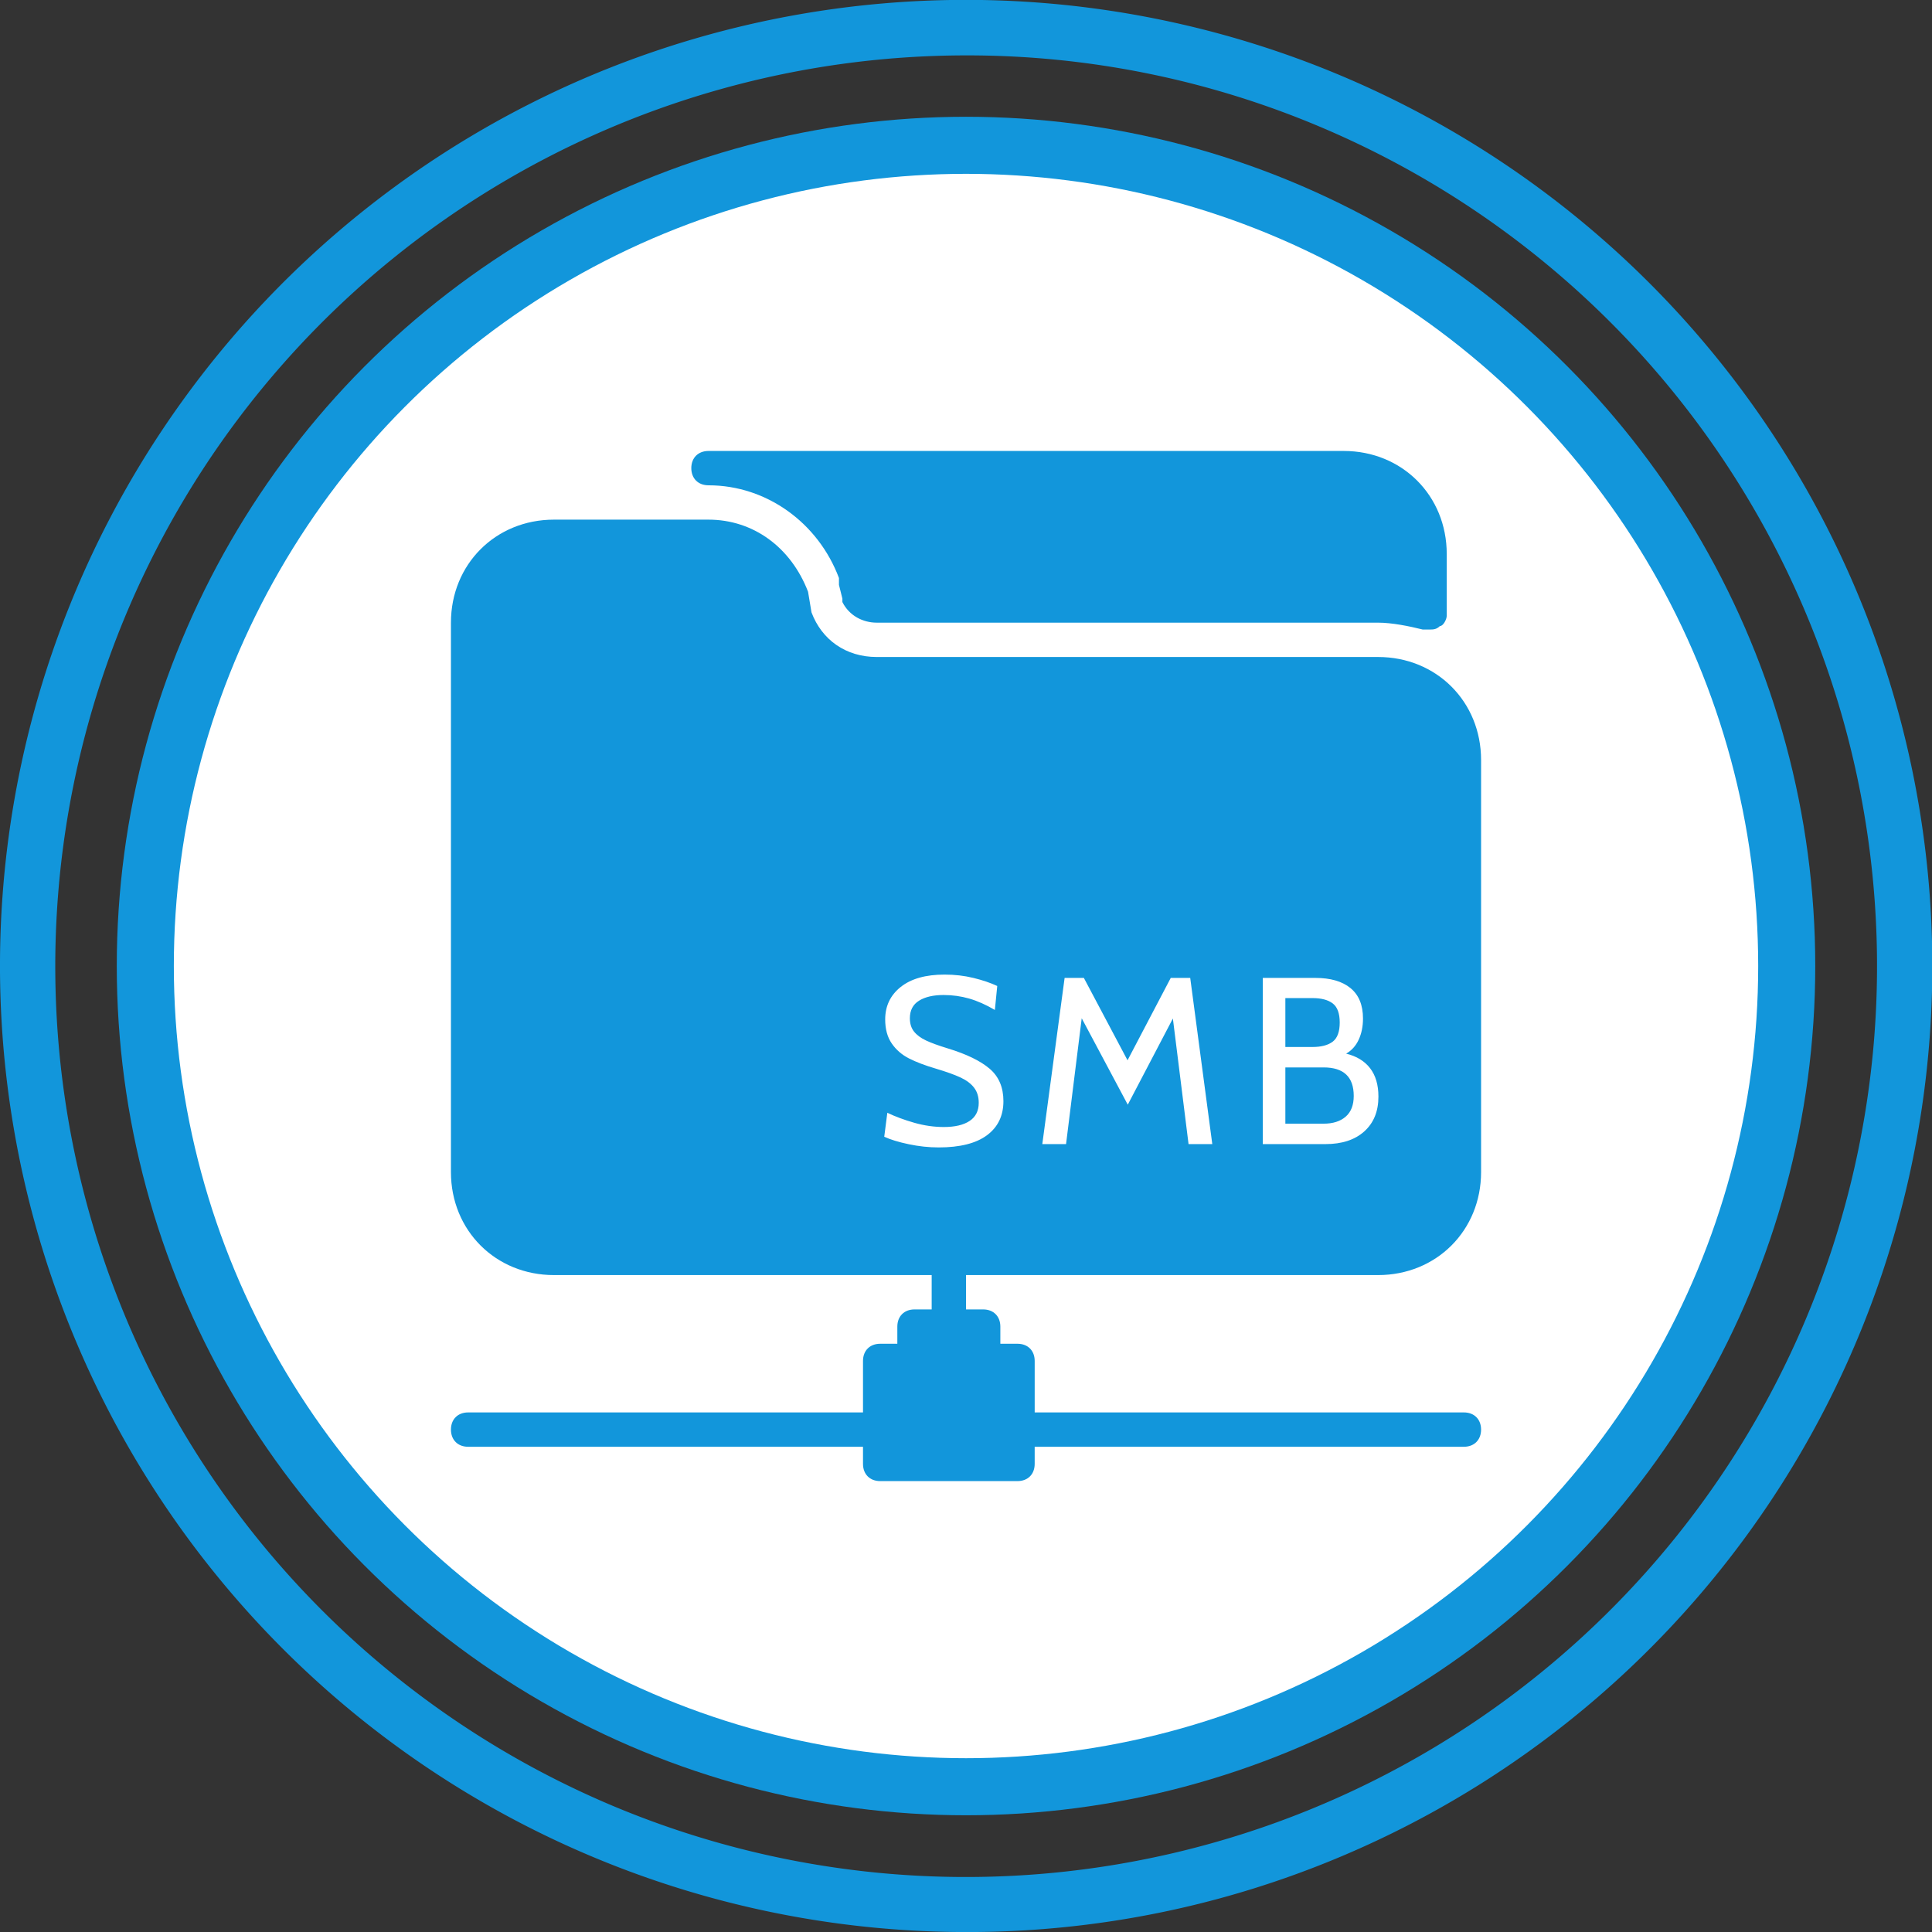 <?xml version="1.0" encoding="UTF-8" standalone="no"?>
<svg
   xmlns:dc="http://purl.org/dc/elements/1.1/"
   xmlns:cc="http://creativecommons.org/ns#"
   xmlns:rdf="http://www.w3.org/1999/02/22-rdf-syntax-ns#"
   xmlns:svg="http://www.w3.org/2000/svg"
   xmlns="http://www.w3.org/2000/svg"
   xmlns:xlink="http://www.w3.org/1999/xlink"
   xmlns:sodipodi="http://sodipodi.sourceforge.net/DTD/sodipodi-0.dtd"
   xmlns:inkscape="http://www.inkscape.org/namespaces/inkscape"
   viewBox="0 0 250 250"
   version="1.1"
   id="svg27"
   sodipodi:docname="icon_smb2.svg"
   inkscape:version="1.0.2-2 (e86c870879, 2021-01-15)"
   width="250"
   height="250">
  <rect x="0" y="0" width="250" height="250" fill="#333333" stroke="none"/>
  <sodipodi:namedview
     pagecolor="#ffffff"
     bordercolor="#666666"
     borderopacity="1"
     objecttolerance="10"
     gridtolerance="10000"
     guidetolerance="10000"
     inkscape:pageopacity="0"
     inkscape:pageshadow="2"
     inkscape:window-width="1918"
     inkscape:window-height="1004"
     id="namedview29"
     showgrid="false"
     inkscape:zoom="1.8284139"
     inkscape:cx="171.88852"
     inkscape:cy="114.77946"
     inkscape:window-x="1910"
     inkscape:window-y="0"
     inkscape:window-maximized="0"
     inkscape:current-layer="g824"
     inkscape:snap-path-clip="true"
     inkscape:snap-path-mask="true"
     inkscape:snap-perpendicular="true"
     inkscape:snap-tangential="true"
     showborder="true"
     borderlayer="true"
     inkscape:pagecheckerboard="true"
     inkscape:document-rotation="0"
     showguides="true">
    <inkscape:grid
       type="xygrid"
       id="grid1255" />
  </sodipodi:namedview>
  <defs
     id="defs13">
    <clipPath
       id="a"
       transform="translate(178.38 178.11)">
      <circle
         cx="489.3"
         cy="489.3"
         r="475.3"
         style="fill:none"
         id="circle2" />
    </clipPath>
    <radialGradient
       id="b"
       cx="466.56"
       cy="509.06"
       r="269.37"
       gradientUnits="userSpaceOnUse">
      <stop
         offset="0"
         stop-color="#fff"
         id="stop5" />
      <stop
         offset="0.43"
         stop-color="#eaeaea"
         id="stop7" />
      <stop
         offset="1"
         stop-color="#c8c8c8"
         id="stop9" />
    </radialGradient>
    <radialGradient
       id="c"
       cx="557.8"
       cy="414.69"
       r="215.24"
       xlink:href="#b" />
    <radialGradient
       id="a-2"
       cx="1244.322"
       cy="919.871"
       r="0.925"
       gradientTransform="matrix(610,0,0,-1000.5,-756323.63,921038.75)"
       gradientUnits="userSpaceOnUse">
      <stop
         offset="0"
         stop-color="#f9be03"
         id="stop8" />
      <stop
         offset="1"
         stop-color="#cc7c19"
         id="stop10" />
    </radialGradient>
    <linearGradient
       x1="348.283"
       y1="0"
       x2="782.06"
       y2="786.483"
       id="a-6"
       gradientUnits="userSpaceOnUse">
      <stop
         stop-color="#72B4F5"
         offset="0%"
         id="stop4" />
      <stop
         stop-color="#356EBF"
         offset="100%"
         id="stop6" />
    </linearGradient>
    <clipPath
       id="clip_1">
      <rect
         width="2048.032"
         height="2048.039"
         id="use3"
         x="0"
         y="-0.01"
         style="clip-rule:evenodd;stroke-width:2" />
    </clipPath>
    <clipPath
       id="clip_1-2">
      <rect
         width="2048.032"
         height="2048.039"
         id="use3-8"
         x="0"
         y="-0.01"
         style="clip-rule:evenodd;stroke-width:2" />
    </clipPath>
    <linearGradient
       id="grad0"
       x1="452.11"
       y1="556.82"
       x2="451.76"
       y2="528.82"
       gradientUnits="userSpaceOnUse"
       gradientTransform="matrix(12.263,0,0,9.704,-4805.203,-5117.763)">
      <stop
         offset="0"
         stop-color="#1c99f5"
         id="stop2" />
      <stop
         offset="1"
         stop-color="#20b9fa"
         id="stop4-1" />
    </linearGradient>
    <linearGradient
       id="grad0-2"
       x1="452.11"
       y1="556.82"
       x2="451.76"
       y2="528.82"
       gradientUnits="userSpaceOnUse"
       gradientTransform="matrix(0.634,0,0,0.502,-270.652,-256.142)">
      <stop
         offset="0"
         stop-color="#1c99f5"
         id="stop2-6" />
      <stop
         offset="1"
         stop-color="#20b9fa"
         id="stop4-6" />
    </linearGradient>
    <linearGradient
       id="grad0-2-8"
       x1="452.11"
       y1="556.82"
       x2="451.76"
       y2="528.82"
       gradientUnits="userSpaceOnUse"
       gradientTransform="matrix(0.634,0,0,0.502,-270.652,-256.142)">
      <stop
         offset="0"
         stop-color="#1c99f5"
         id="stop2-6-0" />
      <stop
         offset="1"
         stop-color="#20b9fa"
         id="stop4-6-1" />
    </linearGradient>
  </defs>
  <g
     id="g824"
     transform="matrix(0.5,0,0,0.5,0,0.005)">
    <ellipse
       style="fill:#1296db;fill-opacity:1;fill-rule:nonzero;stroke:none;stroke-width:0;stroke-miterlimit:4;stroke-dasharray:none;stroke-opacity:1"
       id="path5119"
       cx="250.004"
       cy="249.995"
       rx="219.782"
       ry="219.785" />
    <path
       d="M 249.957,500 A 250.128,250.056 0 0 1 152.621,19.67 250.125,250.053 0 0 1 347.294,480.355 248.502,248.431 0 0 1 249.957,500 Z m 0,-485.674 A 235.818,235.751 0 0 0 158.197,467.178 235.815,235.747 0 0 0 341.723,32.846 234.269,234.203 0 0 0 249.957,14.326 Z"
       style="fill:#1296db;stroke-width:0.511;fill-opacity:1"
       id="path21"
       inkscape:connector-curvature="0" />
    <path
       fill="#aa0707"
       d="M 641.481,613.911"
       id="path2-8"
       style="stroke-width:1.05;fill:#5f9ee4;fill-opacity:1" />
    <path
       fill="#aa0707"
       d="M 674.643,680.236"
       id="path4"
       style="stroke-width:1.05" />
    <path
       fill="#aa0707"
       d="M 641.481,613.911"
       id="path6-3"
       style="stroke-width:1.05;fill:#5f9ee4;fill-opacity:1" />
    <path
       fill="#aa0707"
       d="M 674.643,680.236"
       id="path8"
       style="stroke-width:1.05" />
    <rect
       width="4096.127"
       height="4096.157"
       id="use8"
       x="1609.808"
       y="-507.926"
       style="fill:#ffffff;fill-opacity:0;stroke:none;stroke-width:4" />
    <ellipse
       style="fill:#ffffff;fill-opacity:1;fill-rule:nonzero;stroke:none;stroke-width:0;stroke-miterlimit:4;stroke-dasharray:none;stroke-opacity:1"
       id="path5119-0"
       cx="250.004"
       cy="249.995"
       rx="205.015"
       ry="205.018" />
    <g
       id="g62"
       transform="matrix(1.333,0,0,1.333,257.863,220.924)">
      <rect
         style="fill:url(#grad0-2-8);fill-rule:evenodd;stroke:#0c416a;stroke-width:0;stroke-linecap:round;stroke-miterlimit:4;stroke-dasharray:none"
         id="rect9"
         rx="0.634"
         y="8.666"
         x="8.566"
         height="14.88"
         width="14.204" />
      <g
         style="fill:#dceefd"
         id="g15-3"
         transform="matrix(0.479,0,0,0.479,-6.99,5.34)">
        <path
           inkscape:connector-curvature="0"
           id="path11-7"
           transform="matrix(1.692,0,0,1.692,-630.1,-881.48)"
           d="m 397.37,530.94 c 0.141,0 0.278,0.02 0.407,0.061 0.488,-0.546 1.028,-1.044 1.613,-1.484 -0.025,-0.103 -0.038,-0.211 -0.038,-0.321 0,-0.153 0.026,-0.301 0.072,-0.439 -0.656,-0.469 -1.369,-0.864 -2.127,-1.169 -0.71,0.439 -1.33,1.011 -1.824,1.682 0.367,0.65 0.803,1.255 1.299,1.807 0.181,-0.088 0.384,-0.137 0.599,-0.137 m -1.383,1.383 c 0,-0.194 0.041,-0.379 0.112,-0.546 -0.444,-0.489 -0.846,-1.015 -1.198,-1.575 -0.442,0.878 -0.692,1.869 -0.692,2.919 0,1.215 0.335,2.351 0.915,3.324 0.208,-1.169 0.601,-2.274 1.145,-3.287 -0.177,-0.232 -0.282,-0.522 -0.282,-0.835 m 4.748,-4.51 c 0.365,0 0.696,0.142 0.944,0.374 0.721,-0.31 1.481,-0.549 2.271,-0.701 -0.955,-0.55 -2.061,-0.866 -3.241,-0.866 -0.805,0 -1.575,0.148 -2.286,0.415 0.565,0.279 1.103,0.604 1.609,0.971 0.206,-0.123 0.446,-0.194 0.703,-0.194 m 2.067,6.513 c 0.086,-0.179 0.208,-0.338 0.36,-0.463 -0.408,-1.255 -1.055,-2.405 -1.888,-3.393 -0.165,0.071 -0.348,0.109 -0.54,0.109 -0.3,0 -0.577,-0.097 -0.803,-0.258 -0.502,0.381 -0.966,0.808 -1.388,1.274 0.133,0.211 0.21,0.461 0.21,0.728 0,0.143 -0.022,0.283 -0.064,0.414 1.213,0.81 2.61,1.366 4.113,1.59 m 1.794,1.867 c 0.018,0.262 0.029,0.526 0.029,0.792 0,0.469 -0.03,0.931 -0.086,1.385 1.102,-0.805 1.942,-1.949 2.365,-3.278 -0.502,0.122 -1.016,0.208 -1.541,0.258 -0.122,0.379 -0.404,0.685 -0.767,0.842 m -2.117,-0.938 c -1.605,-0.266 -3.092,-0.879 -4.387,-1.755 -0.211,0.129 -0.457,0.204 -0.721,0.204 -0.098,0 -0.192,-10e-4 -0.284,-0.029 -0.62,1.174 -1.016,2.485 -1.13,3.875 0.619,0.664 1.373,1.199 2.222,1.558 1.054,-1.62 2.527,-2.96 4.301,-3.853 m 2.594,-6.954 c -1.042,0.101 -2.037,0.363 -2.962,0.755 0.004,0.047 0.007,0.093 0.007,0.139 0,0.218 -0.052,0.424 -0.142,0.607 0.926,1.087 1.644,2.353 2.098,3.738 0.563,0.011 1.044,0.355 1.251,0.844 0.626,-0.064 1.235,-0.184 1.821,-0.356 0.042,-0.297 0.065,-0.601 0.065,-0.909 -1e-4,-1.91 -0.825,-3.629 -2.137,-4.818 m -1.898,7.693 c -1.656,0.776 -3.041,1.97 -4.04,3.431 0.505,0.126 1.034,0.194 1.578,0.194 0.98,0 1.909,-0.218 2.743,-0.607 0.134,-0.656 0.205,-1.333 0.205,-2.027 0,-0.251 -0.011,-0.5 -0.03,-0.745 -0.167,-0.054 -0.32,-0.136 -0.452,-0.246" />
        <path
           inkscape:connector-curvature="0"
           id="path13-9"
           transform="matrix(0.047,0,0,0.047,-16.233,16.465)"
           d="m 1426.97,359.05 h 72.78 v 13.287 h -72.66 v 0.623 c 0,8.395 -6.796,15.19 -15.18,15.19 h -98.57 c -8.383,0 -15.186,-6.796 -15.186,-15.19 v -0.623 h -72.65 V 359.05 h 72.78 c 0.648,-7.792 7.105,-13.92 15.06,-13.92 h 30.25 v -30.358 c 0,-8.384 6.795,-15.191 15.179,-15.191 h 7.592 c 8.385,0 15.182,6.808 15.182,15.191 v 30.358 h 30.369 c 7.956,0 14.403,6.14 15.06,13.92" />
      </g>
      <path
         d="m -55.897,-71.521 c 11.333,0 21.333,7.333 25.333,18 v 1.333 l 0.667,2.667 v 0.667 c 1.333,2.667 4,4 6.667,4 h 97.333 c 2.667,0 6,0.667 8.667,1.333 h 1.333 c 0.667,0 1.333,0 2,-0.667 0.667,0 1.333,-1.333 1.333,-2 v -12 c 0,-11.333 -8.667,-20 -20,-20 H -55.897 c -2,0 -3.333,1.333 -3.333,3.333 0,2 1.333,3.333 3.333,3.333 z"
         p-id="73663"
         fill="#1296db"
         id="path34"
         style="stroke-width:0.195" />
      <path
         d="m 74.103,81.812 c 11.333,0 20,-8.667 20,-20 v -80 c 0,-11.333 -8.667,-20 -20,-20 h -97.333 c -6,0 -10.667,-3.333 -12.667,-8.667 l -0.667,-4 c -3.333,-8.667 -10.667,-14 -19.333,-14 h -30 c -11.333,0 -20,8.667 -20,20 V 61.812 c 0,11.333 8.667,20 20,20 h 73.333 v 6.667 h -3.333 c -2,0 -3.333,1.333 -3.333,3.333 v 3.333 h -3.333 c -2,0 -3.333,1.333 -3.333,3.333 v 10 h -76.667 c -2,0 -3.333,1.333 -3.333,3.333 0,2 1.333,3.333 3.333,3.333 h 76.667 v 3.333 c 0,2 1.333,3.333 3.333,3.333 H 4.103 c 2,0 3.333,-1.333 3.333,-3.333 v -3.333 H 90.77 c 2,0 3.333,-1.333 3.333,-3.333 0,-2 -1.333,-3.333 -3.333,-3.333 H 7.437 V 98.479 c 0,-2 -1.333,-3.333 -3.333,-3.333 H 0.77 v -3.333 c 0,-2 -1.333,-3.333 -3.333,-3.333 h -3.333 v -6.667 z"
         p-id="73664"
         data-spm-anchor-id="a313x.7781069.0.i107"
         class=""
         fill="#1296db"
         id="path36"
         style="stroke-width:0.195" />
      <path
         d="m -11.216,57.028 q -2.858,0 -5.808,-0.622 -2.95,-0.622 -4.748,-1.452 l 0.599,-4.655 q 2.305,1.106 5.209,1.936 2.904,0.83 5.762,0.83 3.227,0 5.001,-1.175 1.775,-1.175 1.775,-3.526 0,-1.752 -0.899,-2.927 -0.899,-1.175 -2.627,-1.982 -1.729,-0.807 -4.817,-1.729 -3.134,-0.922 -5.209,-1.982 -2.074,-1.06 -3.342,-2.904 -1.268,-1.844 -1.268,-4.655 0,-3.918 3.019,-6.315 3.019,-2.397 8.504,-2.397 2.95,0 5.6,0.645 2.65,0.645 4.632,1.567 l -0.461,4.655 q -2.581,-1.521 -4.978,-2.212 -2.397,-0.691 -4.978,-0.691 -2.996,0 -4.771,1.106 -1.775,1.106 -1.775,3.411 0,1.567 0.807,2.581 0.807,1.014 2.328,1.729 1.521,0.714 4.241,1.544 5.439,1.659 8.113,3.941 2.673,2.282 2.673,6.292 0,4.241 -3.18,6.614 -3.18,2.374 -9.403,2.374 z M 41.918,56.383 H 37.309 L 34.267,31.999 25.509,48.731 16.567,31.953 13.525,56.383 H 8.915 L 13.248,24.117 h 3.734 l 8.481,15.995 8.389,-15.995 h 3.78 z M 67.904,38.821 q 3.042,0.738 4.655,2.835 1.613,2.097 1.613,5.508 0,4.287 -2.743,6.753 -2.742,2.466 -7.536,2.466 H 51.725 V 24.117 H 61.911 q 4.425,0 6.845,1.982 2.42,1.982 2.42,5.9 0,2.305 -0.83,4.102 -0.83,1.798 -2.443,2.72 z m -11.8,-10.786 v 9.495 h 5.255 q 2.581,0 3.941,-1.037 1.36,-1.037 1.36,-3.711 0,-2.673 -1.36,-3.711 -1.36,-1.037 -3.941,-1.037 z m 7.421,24.384 q 2.72,0 4.287,-1.36 1.567,-1.36 1.567,-4.033 0,-5.531 -5.854,-5.531 h -7.421 v 10.924 z"
         p-id="73665"
         fill="#1296db"
         id="path38"
         style="fill:#ffffff;stroke-width:0.195" />
    </g>
  </g>
</svg>
